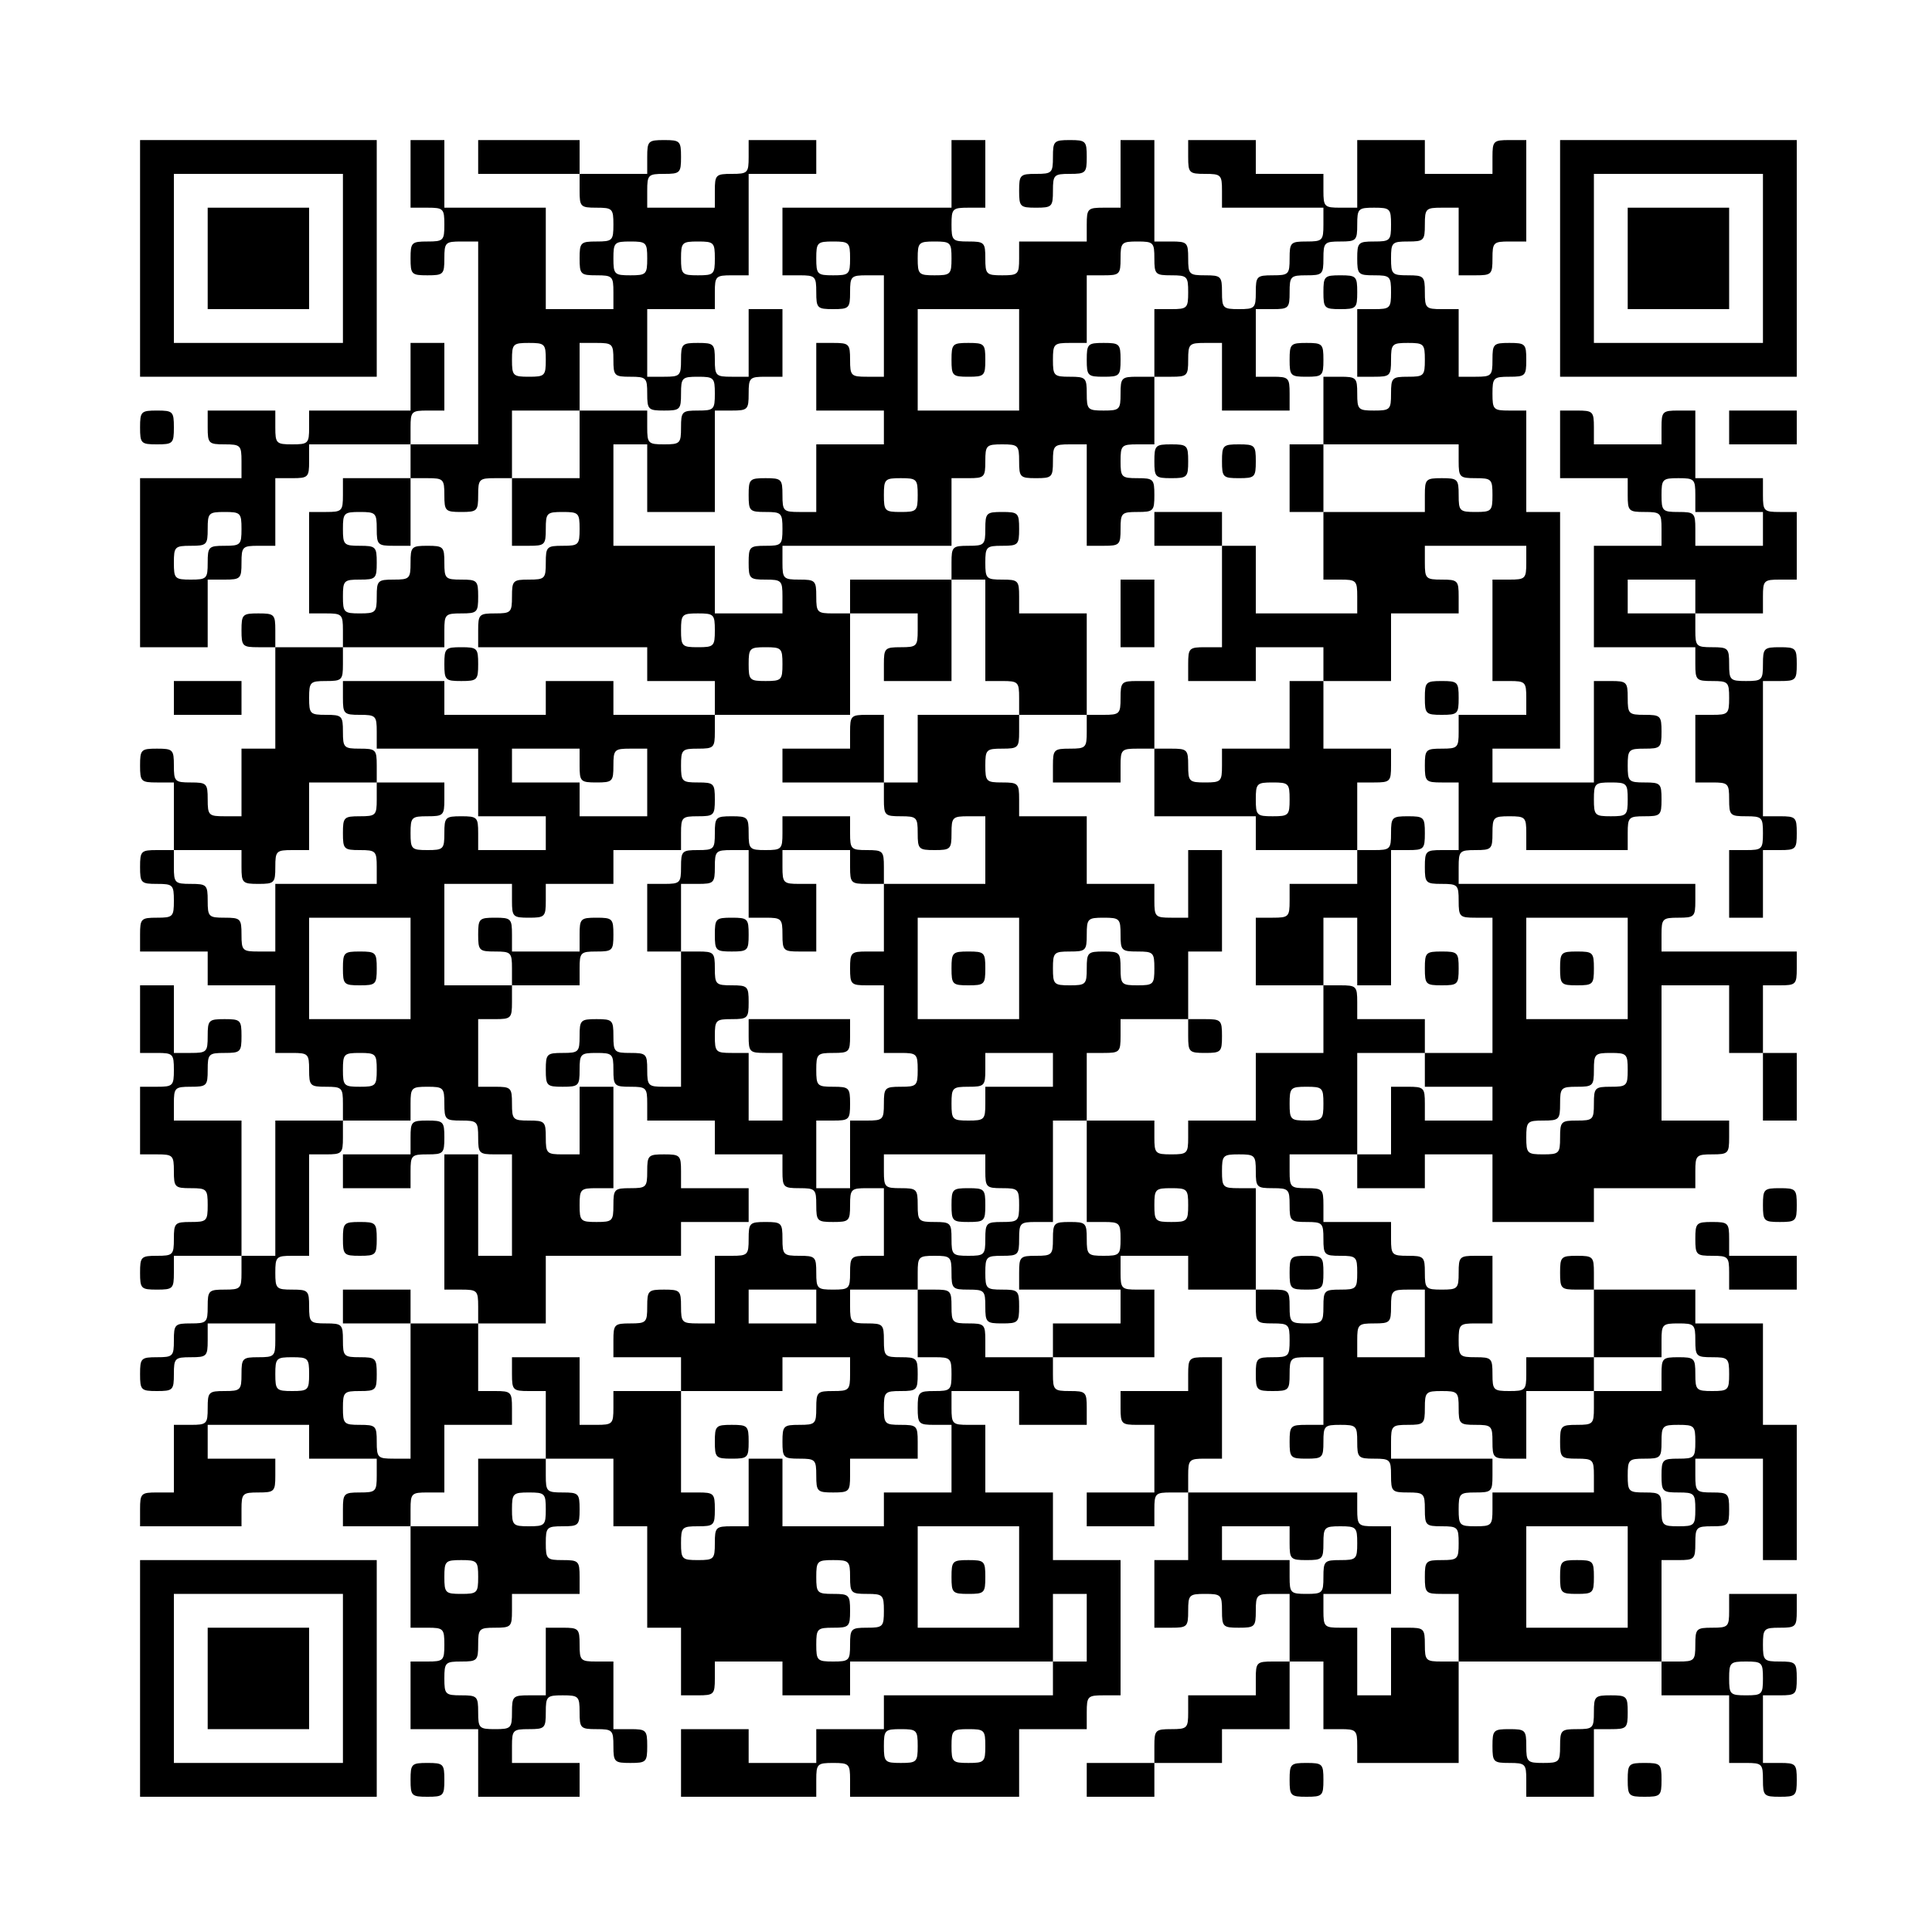 <?xml version="1.0" standalone="no"?>
<!DOCTYPE svg PUBLIC "-//W3C//DTD SVG 20010904//EN"
 "http://www.w3.org/TR/2001/REC-SVG-20010904/DTD/svg10.dtd">
<svg version="1.0" xmlns="http://www.w3.org/2000/svg"
 width="400pt" height="400pt" viewBox="0 0 400 400"
 preserveAspectRatio="xMidYMid meet">

<g transform="translate(0,400) scale(0.1,-0.1)"
fill="#000000" stroke="none">
<path d="M290 3465 l0 -245 245 0 245 0 0 245 0 245 -245 0 -245 0 0 -245z
m420 0 l0 -175 -175 0 -175 0 0 175 0 175 175 0 175 0 0 -175z"/>
<path d="M430 3465 l0 -105 105 0 105 0 0 105 0 105 -105 0 -105 0 0 -105z"/>
<path d="M850 3640 l0 -70 35 0 c33 0 35 -2 35 -35 0 -33 -2 -35 -35 -35 -33
0 -35 -2 -35 -35 0 -33 2 -35 35 -35 33 0 35 2 35 35 0 33 2 35 35 35 l35 0 0
-210 0 -210 -70 0 -70 0 0 35 c0 33 2 35 35 35 l35 0 0 70 0 70 -35 0 -35 0 0
-70 0 -70 -105 0 -105 0 0 -35 c0 -33 -2 -35 -35 -35 -33 0 -35 2 -35 35 l0
35 -70 0 -70 0 0 -35 c0 -33 2 -35 35 -35 33 0 35 -2 35 -35 l0 -35 -105 0
-105 0 0 -175 0 -175 70 0 70 0 0 70 0 70 35 0 c33 0 35 2 35 35 0 33 2 35 35
35 l35 0 0 70 0 70 35 0 c33 0 35 2 35 35 l0 35 105 0 105 0 0 -35 0 -35 -70
0 -70 0 0 -35 c0 -33 -2 -35 -35 -35 l-35 0 0 -105 0 -105 35 0 c33 0 35 -2
35 -35 l0 -35 -70 0 -70 0 0 35 c0 33 -2 35 -35 35 -33 0 -35 -2 -35 -35 0
-33 2 -35 35 -35 l35 0 0 -105 0 -105 -35 0 -35 0 0 -70 0 -70 -35 0 c-33 0
-35 2 -35 35 0 33 -2 35 -35 35 -33 0 -35 2 -35 35 0 33 -2 35 -35 35 -33 0
-35 -2 -35 -35 0 -33 2 -35 35 -35 l35 0 0 -70 0 -70 -35 0 c-33 0 -35 -2 -35
-35 0 -33 2 -35 35 -35 33 0 35 -2 35 -35 0 -33 -2 -35 -35 -35 -33 0 -35 -2
-35 -35 l0 -35 70 0 70 0 0 -35 0 -35 70 0 70 0 0 -70 0 -70 35 0 c33 0 35 -2
35 -35 0 -33 2 -35 35 -35 33 0 35 -2 35 -35 l0 -35 -70 0 -70 0 0 -140 0
-140 -35 0 -35 0 0 140 0 140 -70 0 -70 0 0 35 c0 33 2 35 35 35 33 0 35 2 35
35 0 33 2 35 35 35 33 0 35 2 35 35 0 33 -2 35 -35 35 -33 0 -35 -2 -35 -35 0
-33 -2 -35 -35 -35 l-35 0 0 70 0 70 -35 0 -35 0 0 -70 0 -70 35 0 c33 0 35
-2 35 -35 0 -33 -2 -35 -35 -35 l-35 0 0 -70 0 -70 35 0 c33 0 35 -2 35 -35 0
-33 2 -35 35 -35 33 0 35 -2 35 -35 0 -33 -2 -35 -35 -35 -33 0 -35 -2 -35
-35 0 -33 -2 -35 -35 -35 -33 0 -35 -2 -35 -35 0 -33 2 -35 35 -35 33 0 35 2
35 35 l0 35 70 0 70 0 0 -35 c0 -33 -2 -35 -35 -35 -33 0 -35 -2 -35 -35 0
-33 -2 -35 -35 -35 -33 0 -35 -2 -35 -35 0 -33 -2 -35 -35 -35 -33 0 -35 -2
-35 -35 0 -33 2 -35 35 -35 33 0 35 2 35 35 0 33 2 35 35 35 33 0 35 2 35 35
l0 35 70 0 70 0 0 -35 c0 -33 -2 -35 -35 -35 -33 0 -35 -2 -35 -35 0 -33 -2
-35 -35 -35 -33 0 -35 -2 -35 -35 0 -33 -2 -35 -35 -35 l-35 0 0 -70 0 -70
-35 0 c-33 0 -35 -2 -35 -35 l0 -35 105 0 105 0 0 35 c0 33 2 35 35 35 33 0
35 2 35 35 l0 35 -70 0 -70 0 0 35 0 35 105 0 105 0 0 -35 0 -35 70 0 70 0 0
-35 c0 -33 -2 -35 -35 -35 -33 0 -35 -2 -35 -35 l0 -35 70 0 70 0 0 -105 0
-105 35 0 c33 0 35 -2 35 -35 0 -33 -2 -35 -35 -35 l-35 0 0 -70 0 -70 70 0
70 0 0 -70 0 -70 105 0 105 0 0 35 0 35 -70 0 -70 0 0 35 c0 33 2 35 35 35 33
0 35 2 35 35 0 33 2 35 35 35 33 0 35 -2 35 -35 0 -33 2 -35 35 -35 33 0 35
-2 35 -35 0 -33 2 -35 35 -35 33 0 35 2 35 35 0 33 -2 35 -35 35 l-35 0 0 70
0 70 -35 0 c-33 0 -35 2 -35 35 0 33 -2 35 -35 35 l-35 0 0 -70 0 -70 -35 0
c-33 0 -35 -2 -35 -35 0 -33 -2 -35 -35 -35 -33 0 -35 2 -35 35 0 33 -2 35
-35 35 -33 0 -35 2 -35 35 0 33 2 35 35 35 33 0 35 2 35 35 0 33 2 35 35 35
33 0 35 2 35 35 l0 35 70 0 70 0 0 35 c0 33 -2 35 -35 35 -33 0 -35 2 -35 35
0 33 2 35 35 35 33 0 35 2 35 35 0 33 -2 35 -35 35 -33 0 -35 2 -35 35 l0 35
70 0 70 0 0 -70 0 -70 35 0 35 0 0 -105 0 -105 35 0 35 0 0 -70 0 -70 35 0
c33 0 35 2 35 35 l0 35 70 0 70 0 0 -35 0 -35 70 0 70 0 0 35 0 35 210 0 210
0 0 -35 0 -35 -175 0 -175 0 0 -35 0 -35 -70 0 -70 0 0 -35 0 -35 -70 0 -70 0
0 35 0 35 -70 0 -70 0 0 -70 0 -70 140 0 140 0 0 35 c0 33 2 35 35 35 33 0 35
-2 35 -35 l0 -35 175 0 175 0 0 70 0 70 70 0 70 0 0 35 c0 33 2 35 35 35 l35
0 0 140 0 140 -70 0 -70 0 0 70 0 70 -70 0 -70 0 0 70 0 70 -35 0 c-33 0 -35
2 -35 35 l0 35 70 0 70 0 0 -35 0 -35 70 0 70 0 0 35 c0 33 -2 35 -35 35 -33
0 -35 2 -35 35 l0 35 105 0 105 0 0 70 0 70 -35 0 c-33 0 -35 2 -35 35 l0 35
70 0 70 0 0 -35 0 -35 70 0 70 0 0 -35 c0 -33 2 -35 35 -35 33 0 35 -2 35 -35
0 -33 -2 -35 -35 -35 -33 0 -35 -2 -35 -35 0 -33 2 -35 35 -35 33 0 35 2 35
35 0 33 2 35 35 35 l35 0 0 -70 0 -70 -35 0 c-33 0 -35 -2 -35 -35 0 -33 2
-35 35 -35 33 0 35 2 35 35 0 33 2 35 35 35 33 0 35 -2 35 -35 0 -33 2 -35 35
-35 33 0 35 -2 35 -35 0 -33 2 -35 35 -35 33 0 35 -2 35 -35 0 -33 2 -35 35
-35 33 0 35 -2 35 -35 0 -33 -2 -35 -35 -35 -33 0 -35 -2 -35 -35 0 -33 2 -35
35 -35 l35 0 0 -70 0 -70 -35 0 c-33 0 -35 2 -35 35 0 33 -2 35 -35 35 l-35 0
0 -70 0 -70 -35 0 -35 0 0 70 0 70 -35 0 c-33 0 -35 2 -35 35 l0 35 70 0 70 0
0 70 0 70 -35 0 c-33 0 -35 2 -35 35 l0 35 -175 0 -175 0 0 35 c0 33 2 35 35
35 l35 0 0 105 0 105 -35 0 c-33 0 -35 -2 -35 -35 l0 -35 -70 0 -70 0 0 -35
c0 -33 2 -35 35 -35 l35 0 0 -70 0 -70 -70 0 -70 0 0 -35 0 -35 70 0 70 0 0
35 c0 33 2 35 35 35 l35 0 0 -70 0 -70 -35 0 -35 0 0 -70 0 -70 35 0 c33 0 35
2 35 35 0 33 2 35 35 35 33 0 35 -2 35 -35 0 -33 2 -35 35 -35 33 0 35 2 35
35 0 33 2 35 35 35 l35 0 0 -70 0 -70 -35 0 c-33 0 -35 -2 -35 -35 l0 -35 -70
0 -70 0 0 -35 c0 -33 -2 -35 -35 -35 -33 0 -35 -2 -35 -35 l0 -35 -70 0 -70 0
0 -35 0 -35 70 0 70 0 0 35 0 35 70 0 70 0 0 35 0 35 70 0 70 0 0 70 0 70 35
0 35 0 0 -70 0 -70 35 0 c33 0 35 -2 35 -35 l0 -35 105 0 105 0 0 105 0 105
210 0 210 0 0 -35 0 -35 70 0 70 0 0 -70 0 -70 35 0 c33 0 35 -2 35 -35 0 -33
2 -35 35 -35 33 0 35 2 35 35 0 33 -2 35 -35 35 l-35 0 0 70 0 70 35 0 c33 0
35 2 35 35 0 33 -2 35 -35 35 -33 0 -35 2 -35 35 0 33 2 35 35 35 33 0 35 2
35 35 l0 35 -70 0 -70 0 0 -35 c0 -33 -2 -35 -35 -35 -33 0 -35 -2 -35 -35 0
-33 -2 -35 -35 -35 l-35 0 0 105 0 105 35 0 c33 0 35 2 35 35 0 33 2 35 35 35
33 0 35 2 35 35 0 33 -2 35 -35 35 -33 0 -35 2 -35 35 l0 35 70 0 70 0 0 -105
0 -105 35 0 35 0 0 140 0 140 -35 0 -35 0 0 105 0 105 -70 0 -70 0 0 35 0 35
-105 0 -105 0 0 35 c0 33 -2 35 -35 35 -33 0 -35 -2 -35 -35 0 -33 2 -35 35
-35 l35 0 0 -70 0 -70 -70 0 -70 0 0 -35 c0 -33 -2 -35 -35 -35 -33 0 -35 2
-35 35 0 33 -2 35 -35 35 -33 0 -35 2 -35 35 0 33 2 35 35 35 l35 0 0 70 0 70
-35 0 c-33 0 -35 -2 -35 -35 0 -33 -2 -35 -35 -35 -33 0 -35 2 -35 35 0 33 -2
35 -35 35 -33 0 -35 2 -35 35 l0 35 -70 0 -70 0 0 35 c0 33 -2 35 -35 35 -33
0 -35 2 -35 35 l0 35 70 0 70 0 0 -35 0 -35 70 0 70 0 0 35 0 35 70 0 70 0 0
-70 0 -70 105 0 105 0 0 35 0 35 105 0 105 0 0 35 c0 33 2 35 35 35 33 0 35 2
35 35 l0 35 -70 0 -70 0 0 140 0 140 70 0 70 0 0 -70 0 -70 35 0 35 0 0 -70 0
-70 35 0 35 0 0 70 0 70 -35 0 -35 0 0 70 0 70 35 0 c33 0 35 2 35 35 l0 35
-140 0 -140 0 0 35 c0 33 2 35 35 35 33 0 35 2 35 35 l0 35 -245 0 -245 0 0
35 c0 33 2 35 35 35 33 0 35 2 35 35 0 33 2 35 35 35 33 0 35 -2 35 -35 l0
-35 105 0 105 0 0 35 c0 33 2 35 35 35 33 0 35 2 35 35 0 33 -2 35 -35 35 -33
0 -35 2 -35 35 0 33 2 35 35 35 33 0 35 2 35 35 0 33 -2 35 -35 35 -33 0 -35
2 -35 35 0 33 -2 35 -35 35 l-35 0 0 -105 0 -105 -105 0 -105 0 0 35 0 35 70
0 70 0 0 245 0 245 -35 0 -35 0 0 105 0 105 -35 0 c-33 0 -35 2 -35 35 0 33 2
35 35 35 33 0 35 2 35 35 0 33 -2 35 -35 35 -33 0 -35 -2 -35 -35 0 -33 -2
-35 -35 -35 l-35 0 0 70 0 70 -35 0 c-33 0 -35 2 -35 35 0 33 -2 35 -35 35
-33 0 -35 2 -35 35 0 33 2 35 35 35 33 0 35 2 35 35 0 33 2 35 35 35 l35 0 0
-70 0 -70 35 0 c33 0 35 2 35 35 0 33 2 35 35 35 l35 0 0 105 0 105 -35 0
c-33 0 -35 -2 -35 -35 l0 -35 -70 0 -70 0 0 35 0 35 -70 0 -70 0 0 -70 0 -70
-35 0 c-33 0 -35 2 -35 35 l0 35 -70 0 -70 0 0 35 0 35 -70 0 -70 0 0 -35 c0
-33 2 -35 35 -35 33 0 35 -2 35 -35 l0 -35 105 0 105 0 0 -35 c0 -33 -2 -35
-35 -35 -33 0 -35 -2 -35 -35 0 -33 -2 -35 -35 -35 -33 0 -35 -2 -35 -35 0
-33 -2 -35 -35 -35 -33 0 -35 2 -35 35 0 33 -2 35 -35 35 -33 0 -35 2 -35 35
0 33 -2 35 -35 35 l-35 0 0 105 0 105 -35 0 -35 0 0 -70 0 -70 -35 0 c-33 0
-35 -2 -35 -35 l0 -35 -70 0 -70 0 0 -35 c0 -33 -2 -35 -35 -35 -33 0 -35 2
-35 35 0 33 -2 35 -35 35 -33 0 -35 2 -35 35 0 33 2 35 35 35 l35 0 0 70 0 70
-35 0 -35 0 0 -70 0 -70 -175 0 -175 0 0 -70 0 -70 35 0 c33 0 35 -2 35 -35 0
-33 2 -35 35 -35 33 0 35 2 35 35 0 33 2 35 35 35 l35 0 0 -105 0 -105 -35 0
c-33 0 -35 2 -35 35 0 33 -2 35 -35 35 l-35 0 0 -70 0 -70 70 0 70 0 0 -35 0
-35 -70 0 -70 0 0 -70 0 -70 -35 0 c-33 0 -35 2 -35 35 0 33 -2 35 -35 35 -33
0 -35 -2 -35 -35 0 -33 2 -35 35 -35 33 0 35 -2 35 -35 0 -33 -2 -35 -35 -35
-33 0 -35 -2 -35 -35 0 -33 2 -35 35 -35 33 0 35 -2 35 -35 l0 -35 -70 0 -70
0 0 70 0 70 -105 0 -105 0 0 105 0 105 35 0 35 0 0 -70 0 -70 70 0 70 0 0 105
0 105 35 0 c33 0 35 2 35 35 0 33 2 35 35 35 l35 0 0 70 0 70 -35 0 -35 0 0
-70 0 -70 -35 0 c-33 0 -35 2 -35 35 0 33 -2 35 -35 35 -33 0 -35 -2 -35 -35
0 -33 -2 -35 -35 -35 l-35 0 0 70 0 70 70 0 70 0 0 35 c0 33 2 35 35 35 l35 0
0 105 0 105 70 0 70 0 0 35 0 35 -70 0 -70 0 0 -35 c0 -33 -2 -35 -35 -35 -33
0 -35 -2 -35 -35 l0 -35 -70 0 -70 0 0 35 c0 33 2 35 35 35 33 0 35 2 35 35 0
33 -2 35 -35 35 -33 0 -35 -2 -35 -35 l0 -35 -70 0 -70 0 0 35 0 35 -105 0
-105 0 0 -35 0 -35 105 0 105 0 0 -35 c0 -33 2 -35 35 -35 33 0 35 -2 35 -35
0 -33 -2 -35 -35 -35 -33 0 -35 -2 -35 -35 0 -33 2 -35 35 -35 33 0 35 -2 35
-35 l0 -35 -70 0 -70 0 0 105 0 105 -105 0 -105 0 0 70 0 70 -35 0 -35 0 0
-70z m2030 -105 c0 -33 -2 -35 -35 -35 -33 0 -35 -2 -35 -35 0 -33 2 -35 35
-35 33 0 35 -2 35 -35 0 -33 -2 -35 -35 -35 l-35 0 0 -70 0 -70 35 0 c33 0 35
2 35 35 0 33 2 35 35 35 33 0 35 -2 35 -35 0 -33 -2 -35 -35 -35 -33 0 -35 -2
-35 -35 0 -33 -2 -35 -35 -35 -33 0 -35 2 -35 35 0 33 -2 35 -35 35 l-35 0 0
-70 0 -70 140 0 140 0 0 -35 c0 -33 2 -35 35 -35 33 0 35 -2 35 -35 0 -33 -2
-35 -35 -35 -33 0 -35 2 -35 35 0 33 -2 35 -35 35 -33 0 -35 -2 -35 -35 l0
-35 -105 0 -105 0 0 -70 0 -70 35 0 c33 0 35 -2 35 -35 l0 -35 -105 0 -105 0
0 70 0 70 -35 0 -35 0 0 -105 0 -105 -35 0 c-33 0 -35 -2 -35 -35 l0 -35 70 0
70 0 0 35 0 35 70 0 70 0 0 -35 0 -35 70 0 70 0 0 70 0 70 70 0 70 0 0 35 c0
33 -2 35 -35 35 -33 0 -35 2 -35 35 l0 35 105 0 105 0 0 -35 c0 -33 -2 -35
-35 -35 l-35 0 0 -105 0 -105 35 0 c33 0 35 -2 35 -35 l0 -35 -70 0 -70 0 0
-35 c0 -33 -2 -35 -35 -35 -33 0 -35 -2 -35 -35 0 -33 2 -35 35 -35 l35 0 0
-70 0 -70 -35 0 c-33 0 -35 -2 -35 -35 0 -33 2 -35 35 -35 33 0 35 -2 35 -35
0 -33 2 -35 35 -35 l35 0 0 -140 0 -140 -70 0 -70 0 0 -35 0 -35 70 0 70 0 0
-35 0 -35 -70 0 -70 0 0 35 c0 33 -2 35 -35 35 l-35 0 0 -70 0 -70 -35 0 -35
0 0 105 0 105 70 0 70 0 0 35 0 35 -70 0 -70 0 0 35 c0 33 -2 35 -35 35 l-35
0 0 -70 0 -70 -70 0 -70 0 0 -70 0 -70 -70 0 -70 0 0 -35 c0 -33 -2 -35 -35
-35 -33 0 -35 2 -35 35 l0 35 -70 0 -70 0 0 -105 0 -105 35 0 c33 0 35 -2 35
-35 0 -33 -2 -35 -35 -35 -33 0 -35 2 -35 35 0 33 -2 35 -35 35 -33 0 -35 -2
-35 -35 0 -33 -2 -35 -35 -35 -33 0 -35 -2 -35 -35 l0 -35 105 0 105 0 0 -35
0 -35 -70 0 -70 0 0 -35 0 -35 -70 0 -70 0 0 35 c0 33 -2 35 -35 35 -33 0 -35
2 -35 35 0 33 -2 35 -35 35 l-35 0 0 -70 0 -70 35 0 c33 0 35 -2 35 -35 0 -33
-2 -35 -35 -35 -33 0 -35 -2 -35 -35 0 -33 2 -35 35 -35 l35 0 0 -70 0 -70
-70 0 -70 0 0 -35 0 -35 -105 0 -105 0 0 70 0 70 -35 0 -35 0 0 -70 0 -70 -35
0 c-33 0 -35 -2 -35 -35 0 -33 -2 -35 -35 -35 -33 0 -35 2 -35 35 0 33 2 35
35 35 33 0 35 2 35 35 0 33 -2 35 -35 35 l-35 0 0 105 0 105 -70 0 -70 0 0
-35 c0 -33 -2 -35 -35 -35 l-35 0 0 70 0 70 -70 0 -70 0 0 -35 c0 -33 2 -35
35 -35 l35 0 0 -70 0 -70 -70 0 -70 0 0 -70 0 -70 -70 0 -70 0 0 35 c0 33 2
35 35 35 l35 0 0 70 0 70 70 0 70 0 0 35 c0 33 -2 35 -35 35 l-35 0 0 70 0 70
-70 0 -70 0 0 -140 0 -140 -35 0 c-33 0 -35 2 -35 35 0 33 -2 35 -35 35 -33 0
-35 2 -35 35 0 33 2 35 35 35 33 0 35 2 35 35 0 33 -2 35 -35 35 -33 0 -35 2
-35 35 0 33 -2 35 -35 35 -33 0 -35 2 -35 35 0 33 -2 35 -35 35 -33 0 -35 2
-35 35 0 33 2 35 35 35 l35 0 0 105 0 105 35 0 c33 0 35 2 35 35 l0 35 70 0
70 0 0 35 c0 33 2 35 35 35 33 0 35 -2 35 -35 0 -33 2 -35 35 -35 33 0 35 -2
35 -35 0 -33 2 -35 35 -35 l35 0 0 -105 0 -105 -35 0 -35 0 0 105 0 105 -35 0
-35 0 0 -140 0 -140 35 0 c33 0 35 -2 35 -35 l0 -35 70 0 70 0 0 70 0 70 140
0 140 0 0 35 0 35 70 0 70 0 0 35 0 35 -70 0 -70 0 0 35 c0 33 -2 35 -35 35
-33 0 -35 -2 -35 -35 0 -33 -2 -35 -35 -35 -33 0 -35 -2 -35 -35 0 -33 -2 -35
-35 -35 -33 0 -35 2 -35 35 0 33 2 35 35 35 l35 0 0 105 0 105 -35 0 -35 0 0
-70 0 -70 -35 0 c-33 0 -35 2 -35 35 0 33 -2 35 -35 35 -33 0 -35 2 -35 35 0
33 -2 35 -35 35 l-35 0 0 70 0 70 35 0 c33 0 35 2 35 35 l0 35 -70 0 -70 0 0
105 0 105 70 0 70 0 0 -35 c0 -33 2 -35 35 -35 33 0 35 2 35 35 l0 35 70 0 70
0 0 35 0 35 70 0 70 0 0 35 c0 33 2 35 35 35 33 0 35 2 35 35 0 33 -2 35 -35
35 -33 0 -35 2 -35 35 0 33 2 35 35 35 33 0 35 2 35 35 l0 35 -105 0 -105 0 0
35 0 35 -70 0 -70 0 0 -35 0 -35 -105 0 -105 0 0 35 0 35 -105 0 -105 0 0 -35
c0 -33 2 -35 35 -35 33 0 35 -2 35 -35 l0 -35 105 0 105 0 0 -70 0 -70 70 0
70 0 0 -35 0 -35 -70 0 -70 0 0 35 c0 33 -2 35 -35 35 -33 0 -35 -2 -35 -35 0
-33 -2 -35 -35 -35 -33 0 -35 2 -35 35 0 33 2 35 35 35 33 0 35 2 35 35 l0 35
-70 0 -70 0 0 -35 c0 -33 -2 -35 -35 -35 -33 0 -35 -2 -35 -35 0 -33 2 -35 35
-35 33 0 35 -2 35 -35 l0 -35 -105 0 -105 0 0 -70 0 -70 -35 0 c-33 0 -35 2
-35 35 0 33 -2 35 -35 35 -33 0 -35 2 -35 35 0 33 -2 35 -35 35 -33 0 -35 2
-35 35 l0 35 70 0 70 0 0 -35 c0 -33 2 -35 35 -35 33 0 35 2 35 35 0 33 2 35
35 35 l35 0 0 70 0 70 70 0 70 0 0 35 c0 33 -2 35 -35 35 -33 0 -35 2 -35 35
0 33 -2 35 -35 35 -33 0 -35 2 -35 35 0 33 2 35 35 35 33 0 35 2 35 35 l0 35
105 0 105 0 0 35 c0 33 2 35 35 35 33 0 35 2 35 35 0 33 -2 35 -35 35 -33 0
-35 2 -35 35 0 33 -2 35 -35 35 -33 0 -35 -2 -35 -35 0 -33 -2 -35 -35 -35
-33 0 -35 -2 -35 -35 0 -33 -2 -35 -35 -35 -33 0 -35 2 -35 35 0 33 2 35 35
35 33 0 35 2 35 35 0 33 -2 35 -35 35 -33 0 -35 2 -35 35 0 33 2 35 35 35 33
0 35 -2 35 -35 0 -33 2 -35 35 -35 l35 0 0 70 0 70 35 0 c33 0 35 -2 35 -35 0
-33 2 -35 35 -35 33 0 35 2 35 35 0 33 2 35 35 35 l35 0 0 70 0 70 70 0 70 0
0 70 0 70 35 0 c33 0 35 -2 35 -35 0 -33 2 -35 35 -35 33 0 35 -2 35 -35 0
-33 2 -35 35 -35 33 0 35 2 35 35 0 33 2 35 35 35 33 0 35 -2 35 -35 0 -33 -2
-35 -35 -35 -33 0 -35 -2 -35 -35 0 -33 -2 -35 -35 -35 -33 0 -35 2 -35 35 l0
35 -70 0 -70 0 0 -70 0 -70 -70 0 -70 0 0 -70 0 -70 35 0 c33 0 35 2 35 35 0
33 2 35 35 35 33 0 35 -2 35 -35 0 -33 -2 -35 -35 -35 -33 0 -35 -2 -35 -35 0
-33 -2 -35 -35 -35 -33 0 -35 -2 -35 -35 0 -33 -2 -35 -35 -35 -33 0 -35 -2
-35 -35 l0 -35 175 0 175 0 0 -35 0 -35 70 0 70 0 0 -35 0 -35 140 0 140 0 0
105 0 105 -35 0 c-33 0 -35 2 -35 35 0 33 -2 35 -35 35 -33 0 -35 2 -35 35 l0
35 175 0 175 0 0 70 0 70 35 0 c33 0 35 2 35 35 0 33 2 35 35 35 33 0 35 -2
35 -35 0 -33 2 -35 35 -35 33 0 35 2 35 35 0 33 2 35 35 35 l35 0 0 -105 0
-105 35 0 c33 0 35 2 35 35 0 33 2 35 35 35 33 0 35 2 35 35 0 33 -2 35 -35
35 -33 0 -35 2 -35 35 0 33 2 35 35 35 l35 0 0 70 0 70 -35 0 c-33 0 -35 -2
-35 -35 0 -33 -2 -35 -35 -35 -33 0 -35 2 -35 35 0 33 -2 35 -35 35 -33 0 -35
2 -35 35 0 33 2 35 35 35 l35 0 0 70 0 70 35 0 c33 0 35 2 35 35 0 33 2 35 35
35 33 0 35 -2 35 -35 0 -33 2 -35 35 -35 33 0 35 -2 35 -35 0 -33 -2 -35 -35
-35 l-35 0 0 -70 0 -70 35 0 c33 0 35 2 35 35 0 33 2 35 35 35 l35 0 0 -70 0
-70 70 0 70 0 0 35 c0 33 -2 35 -35 35 l-35 0 0 70 0 70 35 0 c33 0 35 2 35
35 0 33 2 35 35 35 33 0 35 2 35 35 0 33 2 35 35 35 33 0 35 2 35 35 0 33 2
35 35 35 33 0 35 -2 35 -35z m-1540 -70 c0 -33 -2 -35 -35 -35 -33 0 -35 2
-35 35 0 33 2 35 35 35 33 0 35 -2 35 -35z m140 0 c0 -33 -2 -35 -35 -35 -33
0 -35 2 -35 35 0 33 2 35 35 35 33 0 35 -2 35 -35z m280 0 c0 -33 -2 -35 -35
-35 -33 0 -35 2 -35 35 0 33 2 35 35 35 33 0 35 -2 35 -35z m210 0 c0 -33 -2
-35 -35 -35 -33 0 -35 2 -35 35 0 33 2 35 35 35 33 0 35 -2 35 -35z m140 -210
l0 -105 -105 0 -105 0 0 105 0 105 105 0 105 0 0 -105z m-980 0 c0 -33 -2 -35
-35 -35 -33 0 -35 2 -35 35 0 33 2 35 35 35 33 0 35 -2 35 -35z m770 -280 c0
-33 -2 -35 -35 -35 -33 0 -35 2 -35 35 0 33 2 35 35 35 33 0 35 -2 35 -35z
m-1400 -70 c0 -33 -2 -35 -35 -35 -33 0 -35 -2 -35 -35 0 -33 -2 -35 -35 -35
-33 0 -35 2 -35 35 0 33 2 35 35 35 33 0 35 2 35 35 0 33 2 35 35 35 33 0 35
-2 35 -35z m980 -210 c0 -33 -2 -35 -35 -35 -33 0 -35 2 -35 35 0 33 2 35 35
35 33 0 35 -2 35 -35z m140 -70 c0 -33 -2 -35 -35 -35 -33 0 -35 2 -35 35 0
33 2 35 35 35 33 0 35 -2 35 -35z m-420 -210 c0 -33 2 -35 35 -35 33 0 35 2
35 35 0 33 2 35 35 35 l35 0 0 -70 0 -70 -70 0 -70 0 0 35 0 35 -70 0 -70 0 0
35 0 35 70 0 70 0 0 -35z m2170 -70 c0 -33 -2 -35 -35 -35 -33 0 -35 2 -35 35
0 33 2 35 35 35 33 0 35 -2 35 -35z m-2520 -350 l0 -105 -105 0 -105 0 0 105
0 105 105 0 105 0 0 -105z m2520 0 l0 -105 -105 0 -105 0 0 105 0 105 105 0
105 0 0 -105z m-2590 -210 c0 -33 -2 -35 -35 -35 -33 0 -35 2 -35 35 0 33 2
35 35 35 33 0 35 -2 35 -35z m2590 0 c0 -33 -2 -35 -35 -35 -33 0 -35 -2 -35
-35 0 -33 -2 -35 -35 -35 -33 0 -35 -2 -35 -35 0 -33 -2 -35 -35 -35 -33 0
-35 2 -35 35 0 33 2 35 35 35 33 0 35 2 35 35 0 33 2 35 35 35 33 0 35 2 35
35 0 33 2 35 35 35 33 0 35 -2 35 -35z m-630 -70 c0 -33 -2 -35 -35 -35 -33 0
-35 2 -35 35 0 33 2 35 35 35 33 0 35 -2 35 -35z m-140 -140 c0 -33 2 -35 35
-35 33 0 35 -2 35 -35 0 -33 2 -35 35 -35 33 0 35 -2 35 -35 0 -33 2 -35 35
-35 33 0 35 -2 35 -35 0 -33 -2 -35 -35 -35 -33 0 -35 -2 -35 -35 0 -33 -2
-35 -35 -35 -33 0 -35 2 -35 35 0 33 -2 35 -35 35 l-35 0 0 105 0 105 -35 0
c-33 0 -35 2 -35 35 0 33 2 35 35 35 33 0 35 -2 35 -35z m-140 -70 c0 -33 -2
-35 -35 -35 -33 0 -35 2 -35 35 0 33 2 35 35 35 33 0 35 -2 35 -35z m490 -245
l0 -70 -70 0 -70 0 0 35 c0 33 2 35 35 35 33 0 35 2 35 35 0 33 2 35 35 35
l35 0 0 -70z m560 -35 c0 -33 2 -35 35 -35 33 0 35 -2 35 -35 0 -33 -2 -35
-35 -35 -33 0 -35 2 -35 35 0 33 -2 35 -35 35 -33 0 -35 -2 -35 -35 l0 -35
-70 0 -70 0 0 -35 c0 -33 -2 -35 -35 -35 -33 0 -35 -2 -35 -35 0 -33 2 -35 35
-35 33 0 35 -2 35 -35 l0 -35 -105 0 -105 0 0 -35 c0 -33 -2 -35 -35 -35 -33
0 -35 2 -35 35 0 33 2 35 35 35 33 0 35 2 35 35 l0 35 -105 0 -105 0 0 35 c0
33 2 35 35 35 33 0 35 2 35 35 0 33 2 35 35 35 33 0 35 -2 35 -35 0 -33 2 -35
35 -35 33 0 35 -2 35 -35 0 -33 2 -35 35 -35 l35 0 0 70 0 70 70 0 70 0 0 35
0 35 70 0 70 0 0 35 c0 33 2 35 35 35 33 0 35 -2 35 -35z m-2870 -70 c0 -33
-2 -35 -35 -35 -33 0 -35 2 -35 35 0 33 2 35 35 35 33 0 35 -2 35 -35z m2870
-140 c0 -33 -2 -35 -35 -35 -33 0 -35 -2 -35 -35 0 -33 2 -35 35 -35 33 0 35
-2 35 -35 0 -33 -2 -35 -35 -35 -33 0 -35 2 -35 35 0 33 -2 35 -35 35 -33 0
-35 2 -35 35 0 33 2 35 35 35 33 0 35 2 35 35 0 33 2 35 35 35 33 0 35 -2 35
-35z m-2380 -140 c0 -33 -2 -35 -35 -35 -33 0 -35 2 -35 35 0 33 2 35 35 35
33 0 35 -2 35 -35z m980 -140 l0 -105 -105 0 -105 0 0 105 0 105 105 0 105 0
0 -105z m560 70 c0 -33 2 -35 35 -35 33 0 35 2 35 35 0 33 2 35 35 35 33 0 35
-2 35 -35 0 -33 -2 -35 -35 -35 -33 0 -35 -2 -35 -35 0 -33 -2 -35 -35 -35
-33 0 -35 2 -35 35 l0 35 -70 0 -70 0 0 35 0 35 70 0 70 0 0 -35z m700 -70 l0
-105 -105 0 -105 0 0 105 0 105 105 0 105 0 0 -105z m-2380 0 c0 -33 -2 -35
-35 -35 -33 0 -35 2 -35 35 0 33 2 35 35 35 33 0 35 -2 35 -35z m770 0 c0 -33
2 -35 35 -35 33 0 35 -2 35 -35 0 -33 -2 -35 -35 -35 -33 0 -35 -2 -35 -35 0
-33 -2 -35 -35 -35 -33 0 -35 2 -35 35 0 33 2 35 35 35 33 0 35 2 35 35 0 33
-2 35 -35 35 -33 0 -35 2 -35 35 0 33 2 35 35 35 33 0 35 -2 35 -35z m490
-105 l0 -70 -35 0 -35 0 0 70 0 70 35 0 35 0 0 -70z m1400 -105 c0 -33 -2 -35
-35 -35 -33 0 -35 2 -35 35 0 33 2 35 35 35 33 0 35 -2 35 -35z m-1750 -140
c0 -33 -2 -35 -35 -35 -33 0 -35 2 -35 35 0 33 2 35 35 35 33 0 35 -2 35 -35z
m140 0 c0 -33 -2 -35 -35 -35 -33 0 -35 2 -35 35 0 33 2 35 35 35 33 0 35 -2
35 -35z"/>
<path d="M2740 3395 c0 -33 2 -35 35 -35 33 0 35 2 35 35 0 33 -2 35 -35 35
-33 0 -35 -2 -35 -35z"/>
<path d="M2250 3255 c0 -33 2 -35 35 -35 33 0 35 2 35 35 0 33 -2 35 -35 35
-33 0 -35 -2 -35 -35z"/>
<path d="M2670 3255 c0 -33 2 -35 35 -35 33 0 35 2 35 35 0 33 -2 35 -35 35
-33 0 -35 -2 -35 -35z"/>
<path d="M2390 3045 c0 -33 2 -35 35 -35 33 0 35 2 35 35 0 33 -2 35 -35 35
-33 0 -35 -2 -35 -35z"/>
<path d="M2530 3045 c0 -33 2 -35 35 -35 33 0 35 2 35 35 0 33 -2 35 -35 35
-33 0 -35 -2 -35 -35z"/>
<path d="M2670 3010 l0 -70 35 0 35 0 0 70 0 70 -35 0 -35 0 0 -70z"/>
<path d="M2040 2905 c0 -33 -2 -35 -35 -35 -33 0 -35 -2 -35 -35 l0 -35 -105
0 -105 0 0 -35 0 -35 70 0 70 0 0 -35 c0 -33 -2 -35 -35 -35 -33 0 -35 -2 -35
-35 l0 -35 70 0 70 0 0 105 0 105 35 0 35 0 0 -105 0 -105 35 0 c33 0 35 -2
35 -35 l0 -35 -105 0 -105 0 0 -70 0 -70 -35 0 -35 0 0 70 0 70 -35 0 c-33 0
-35 -2 -35 -35 l0 -35 -70 0 -70 0 0 -35 0 -35 105 0 105 0 0 -35 c0 -33 2
-35 35 -35 33 0 35 -2 35 -35 0 -33 2 -35 35 -35 33 0 35 2 35 35 0 33 2 35
35 35 l35 0 0 -70 0 -70 -105 0 -105 0 0 35 c0 33 -2 35 -35 35 -33 0 -35 2
-35 35 l0 35 -70 0 -70 0 0 -35 c0 -33 -2 -35 -35 -35 -33 0 -35 2 -35 35 0
33 -2 35 -35 35 -33 0 -35 -2 -35 -35 0 -33 -2 -35 -35 -35 -33 0 -35 -2 -35
-35 0 -33 -2 -35 -35 -35 l-35 0 0 -70 0 -70 35 0 35 0 0 -140 0 -140 -35 0
c-33 0 -35 2 -35 35 0 33 -2 35 -35 35 -33 0 -35 2 -35 35 0 33 -2 35 -35 35
-33 0 -35 -2 -35 -35 0 -33 -2 -35 -35 -35 -33 0 -35 -2 -35 -35 0 -33 2 -35
35 -35 33 0 35 2 35 35 0 33 2 35 35 35 33 0 35 -2 35 -35 0 -33 2 -35 35 -35
33 0 35 -2 35 -35 l0 -35 70 0 70 0 0 -35 0 -35 70 0 70 0 0 -35 c0 -33 2 -35
35 -35 33 0 35 -2 35 -35 0 -33 2 -35 35 -35 33 0 35 2 35 35 0 33 2 35 35 35
l35 0 0 -70 0 -70 -35 0 c-33 0 -35 -2 -35 -35 0 -33 -2 -35 -35 -35 -33 0
-35 2 -35 35 0 33 -2 35 -35 35 -33 0 -35 2 -35 35 0 33 -2 35 -35 35 -33 0
-35 -2 -35 -35 0 -33 -2 -35 -35 -35 l-35 0 0 -70 0 -70 -35 0 c-33 0 -35 2
-35 35 0 33 -2 35 -35 35 -33 0 -35 -2 -35 -35 0 -33 -2 -35 -35 -35 -33 0
-35 -2 -35 -35 l0 -35 70 0 70 0 0 -35 0 -35 105 0 105 0 0 35 0 35 70 0 70 0
0 -35 c0 -33 -2 -35 -35 -35 -33 0 -35 -2 -35 -35 0 -33 -2 -35 -35 -35 -33 0
-35 -2 -35 -35 0 -33 2 -35 35 -35 33 0 35 -2 35 -35 0 -33 2 -35 35 -35 33 0
35 2 35 35 l0 35 70 0 70 0 0 35 c0 33 -2 35 -35 35 -33 0 -35 2 -35 35 0 33
2 35 35 35 33 0 35 2 35 35 0 33 -2 35 -35 35 -33 0 -35 2 -35 35 0 33 -2 35
-35 35 -33 0 -35 2 -35 35 l0 35 70 0 70 0 0 35 c0 33 2 35 35 35 33 0 35 -2
35 -35 0 -33 2 -35 35 -35 33 0 35 -2 35 -35 0 -33 2 -35 35 -35 33 0 35 2 35
35 0 33 -2 35 -35 35 -33 0 -35 2 -35 35 0 33 2 35 35 35 33 0 35 2 35 35 0
33 2 35 35 35 l35 0 0 105 0 105 35 0 35 0 0 70 0 70 35 0 c33 0 35 2 35 35
l0 35 70 0 70 0 0 -35 c0 -33 2 -35 35 -35 33 0 35 2 35 35 0 33 -2 35 -35 35
l-35 0 0 70 0 70 35 0 35 0 0 105 0 105 -35 0 -35 0 0 -70 0 -70 -35 0 c-33 0
-35 2 -35 35 l0 35 -70 0 -70 0 0 70 0 70 -70 0 -70 0 0 35 c0 33 -2 35 -35
35 -33 0 -35 2 -35 35 0 33 2 35 35 35 33 0 35 2 35 35 l0 35 70 0 70 0 0 -35
c0 -33 -2 -35 -35 -35 -33 0 -35 -2 -35 -35 l0 -35 70 0 70 0 0 35 c0 33 2 35
35 35 l35 0 0 -70 0 -70 105 0 105 0 0 -35 0 -35 105 0 105 0 0 -35 0 -35 -70
0 -70 0 0 -35 c0 -33 -2 -35 -35 -35 l-35 0 0 -70 0 -70 70 0 70 0 0 70 0 70
35 0 35 0 0 -70 0 -70 35 0 35 0 0 140 0 140 35 0 c33 0 35 2 35 35 0 33 -2
35 -35 35 -33 0 -35 -2 -35 -35 0 -33 -2 -35 -35 -35 l-35 0 0 70 0 70 35 0
c33 0 35 2 35 35 l0 35 -70 0 -70 0 0 70 0 70 -35 0 -35 0 0 -70 0 -70 -70 0
-70 0 0 -35 c0 -33 -2 -35 -35 -35 -33 0 -35 2 -35 35 0 33 -2 35 -35 35 l-35
0 0 70 0 70 -35 0 c-33 0 -35 -2 -35 -35 0 -33 -2 -35 -35 -35 l-35 0 0 105 0
105 -70 0 -70 0 0 35 c0 33 -2 35 -35 35 -33 0 -35 2 -35 35 0 33 2 35 35 35
33 0 35 2 35 35 0 33 -2 35 -35 35 -33 0 -35 -2 -35 -35z m630 -560 c0 -33 -2
-35 -35 -35 -33 0 -35 2 -35 35 0 33 2 35 35 35 33 0 35 -2 35 -35z m-1120
-175 l0 -70 35 0 c33 0 35 -2 35 -35 0 -33 2 -35 35 -35 l35 0 0 70 0 70 -35
0 c-33 0 -35 2 -35 35 l0 35 70 0 70 0 0 -35 c0 -33 2 -35 35 -35 l35 0 0 -70
0 -70 -35 0 c-33 0 -35 -2 -35 -35 0 -33 2 -35 35 -35 l35 0 0 -70 0 -70 35 0
c33 0 35 -2 35 -35 0 -33 -2 -35 -35 -35 -33 0 -35 -2 -35 -35 0 -33 -2 -35
-35 -35 l-35 0 0 -70 0 -70 -35 0 -35 0 0 70 0 70 35 0 c33 0 35 2 35 35 0 33
-2 35 -35 35 -33 0 -35 2 -35 35 0 33 2 35 35 35 33 0 35 2 35 35 l0 35 -105
0 -105 0 0 -35 c0 -33 2 -35 35 -35 l35 0 0 -70 0 -70 -35 0 -35 0 0 70 0 70
-35 0 c-33 0 -35 2 -35 35 0 33 2 35 35 35 33 0 35 2 35 35 0 33 -2 35 -35 35
-33 0 -35 2 -35 35 0 33 -2 35 -35 35 l-35 0 0 70 0 70 35 0 c33 0 35 2 35 35
0 33 2 35 35 35 l35 0 0 -70z m560 -175 l0 -105 -105 0 -105 0 0 105 0 105
105 0 105 0 0 -105z m210 70 c0 -33 2 -35 35 -35 33 0 35 -2 35 -35 0 -33 -2
-35 -35 -35 -33 0 -35 2 -35 35 0 33 -2 35 -35 35 -33 0 -35 -2 -35 -35 0 -33
-2 -35 -35 -35 -33 0 -35 2 -35 35 0 33 2 35 35 35 33 0 35 2 35 35 0 33 2 35
35 35 33 0 35 -2 35 -35z m-140 -280 l0 -35 -70 0 -70 0 0 -35 c0 -33 -2 -35
-35 -35 -33 0 -35 2 -35 35 0 33 2 35 35 35 33 0 35 2 35 35 l0 35 70 0 70 0
0 -35z m-140 -210 c0 -33 2 -35 35 -35 33 0 35 -2 35 -35 0 -33 -2 -35 -35
-35 -33 0 -35 -2 -35 -35 0 -33 -2 -35 -35 -35 -33 0 -35 2 -35 35 0 33 -2 35
-35 35 -33 0 -35 2 -35 35 0 33 -2 35 -35 35 -33 0 -35 2 -35 35 l0 35 105 0
105 0 0 -35z m-350 -280 l0 -35 -70 0 -70 0 0 35 0 35 70 0 70 0 0 -35z"/>
<path d="M1480 2065 c0 -33 2 -35 35 -35 33 0 35 2 35 35 0 33 -2 35 -35 35
-33 0 -35 -2 -35 -35z"/>
<path d="M1970 1995 c0 -33 2 -35 35 -35 33 0 35 2 35 35 0 33 -2 35 -35 35
-33 0 -35 -2 -35 -35z"/>
<path d="M1970 1505 c0 -33 2 -35 35 -35 33 0 35 2 35 35 0 33 -2 35 -35 35
-33 0 -35 -2 -35 -35z"/>
<path d="M2390 2905 l0 -35 70 0 70 0 0 35 0 35 -70 0 -70 0 0 -35z"/>
<path d="M2320 2730 l0 -70 35 0 35 0 0 70 0 70 -35 0 -35 0 0 -70z"/>
<path d="M920 2625 c0 -33 2 -35 35 -35 33 0 35 2 35 35 0 33 -2 35 -35 35
-33 0 -35 -2 -35 -35z"/>
<path d="M2950 2555 c0 -33 2 -35 35 -35 33 0 35 2 35 35 0 33 -2 35 -35 35
-33 0 -35 -2 -35 -35z"/>
<path d="M990 2065 c0 -33 2 -35 35 -35 33 0 35 -2 35 -35 l0 -35 70 0 70 0 0
35 c0 33 2 35 35 35 33 0 35 2 35 35 0 33 -2 35 -35 35 -33 0 -35 -2 -35 -35
l0 -35 -70 0 -70 0 0 35 c0 33 -2 35 -35 35 -33 0 -35 -2 -35 -35z"/>
<path d="M2950 1995 c0 -33 2 -35 35 -35 33 0 35 2 35 35 0 33 -2 35 -35 35
-33 0 -35 -2 -35 -35z"/>
<path d="M850 1645 l0 -35 -70 0 -70 0 0 -35 0 -35 70 0 70 0 0 35 c0 33 2 35
35 35 33 0 35 2 35 35 0 33 -2 35 -35 35 -33 0 -35 -2 -35 -35z"/>
<path d="M710 1435 c0 -33 2 -35 35 -35 33 0 35 2 35 35 0 33 -2 35 -35 35
-33 0 -35 -2 -35 -35z"/>
<path d="M710 1295 l0 -35 70 0 70 0 0 35 0 35 -70 0 -70 0 0 -35z"/>
<path d="M1480 1015 c0 -33 2 -35 35 -35 33 0 35 2 35 35 0 33 -2 35 -35 35
-33 0 -35 -2 -35 -35z"/>
<path d="M1970 3255 c0 -33 2 -35 35 -35 33 0 35 2 35 35 0 33 -2 35 -35 35
-33 0 -35 -2 -35 -35z"/>
<path d="M710 1995 c0 -33 2 -35 35 -35 33 0 35 2 35 35 0 33 -2 35 -35 35
-33 0 -35 -2 -35 -35z"/>
<path d="M3230 1995 c0 -33 2 -35 35 -35 33 0 35 2 35 35 0 33 -2 35 -35 35
-33 0 -35 -2 -35 -35z"/>
<path d="M2670 1365 c0 -33 2 -35 35 -35 33 0 35 2 35 35 0 33 -2 35 -35 35
-33 0 -35 -2 -35 -35z"/>
<path d="M1970 735 c0 -33 2 -35 35 -35 33 0 35 2 35 35 0 33 -2 35 -35 35
-33 0 -35 -2 -35 -35z"/>
<path d="M3230 735 c0 -33 2 -35 35 -35 33 0 35 2 35 35 0 33 -2 35 -35 35
-33 0 -35 -2 -35 -35z"/>
<path d="M2180 3675 c0 -33 -2 -35 -35 -35 -33 0 -35 -2 -35 -35 0 -33 2 -35
35 -35 33 0 35 2 35 35 0 33 2 35 35 35 33 0 35 2 35 35 0 33 -2 35 -35 35
-33 0 -35 -2 -35 -35z"/>
<path d="M3230 3465 l0 -245 245 0 245 0 0 245 0 245 -245 0 -245 0 0 -245z
m420 0 l0 -175 -175 0 -175 0 0 175 0 175 175 0 175 0 0 -175z"/>
<path d="M3370 3465 l0 -105 105 0 105 0 0 105 0 105 -105 0 -105 0 0 -105z"/>
<path d="M290 3115 c0 -33 2 -35 35 -35 33 0 35 2 35 35 0 33 -2 35 -35 35
-33 0 -35 -2 -35 -35z"/>
<path d="M3230 3080 l0 -70 70 0 70 0 0 -35 c0 -33 2 -35 35 -35 33 0 35 -2
35 -35 l0 -35 -70 0 -70 0 0 -105 0 -105 105 0 105 0 0 -35 c0 -33 2 -35 35
-35 33 0 35 -2 35 -35 0 -33 -2 -35 -35 -35 l-35 0 0 -70 0 -70 35 0 c33 0 35
-2 35 -35 0 -33 2 -35 35 -35 33 0 35 -2 35 -35 0 -33 -2 -35 -35 -35 l-35 0
0 -70 0 -70 35 0 35 0 0 70 0 70 35 0 c33 0 35 2 35 35 0 33 -2 35 -35 35
l-35 0 0 140 0 140 35 0 c33 0 35 2 35 35 0 33 -2 35 -35 35 -33 0 -35 -2 -35
-35 0 -33 -2 -35 -35 -35 -33 0 -35 2 -35 35 0 33 -2 35 -35 35 -33 0 -35 2
-35 35 l0 35 70 0 70 0 0 35 c0 33 2 35 35 35 l35 0 0 70 0 70 -35 0 c-33 0
-35 2 -35 35 l0 35 -70 0 -70 0 0 70 0 70 -35 0 c-33 0 -35 -2 -35 -35 l0 -35
-70 0 -70 0 0 35 c0 33 -2 35 -35 35 l-35 0 0 -70z m280 -105 l0 -35 70 0 70
0 0 -35 0 -35 -70 0 -70 0 0 35 c0 33 -2 35 -35 35 -33 0 -35 2 -35 35 0 33 2
35 35 35 33 0 35 -2 35 -35z m0 -210 l0 -35 -70 0 -70 0 0 35 0 35 70 0 70 0
0 -35z"/>
<path d="M3580 3115 l0 -35 70 0 70 0 0 35 0 35 -70 0 -70 0 0 -35z"/>
<path d="M360 2555 l0 -35 70 0 70 0 0 35 0 35 -70 0 -70 0 0 -35z"/>
<path d="M3650 1505 c0 -33 2 -35 35 -35 33 0 35 2 35 35 0 33 -2 35 -35 35
-33 0 -35 -2 -35 -35z"/>
<path d="M3510 1435 c0 -33 2 -35 35 -35 33 0 35 -2 35 -35 l0 -35 70 0 70 0
0 35 0 35 -70 0 -70 0 0 35 c0 33 -2 35 -35 35 -33 0 -35 -2 -35 -35z"/>
<path d="M290 525 l0 -245 245 0 245 0 0 245 0 245 -245 0 -245 0 0 -245z
m420 0 l0 -175 -175 0 -175 0 0 175 0 175 175 0 175 0 0 -175z"/>
<path d="M430 525 l0 -105 105 0 105 0 0 105 0 105 -105 0 -105 0 0 -105z"/>
<path d="M3300 455 c0 -33 -2 -35 -35 -35 -33 0 -35 -2 -35 -35 0 -33 -2 -35
-35 -35 -33 0 -35 2 -35 35 0 33 -2 35 -35 35 -33 0 -35 -2 -35 -35 0 -33 2
-35 35 -35 33 0 35 -2 35 -35 l0 -35 70 0 70 0 0 70 0 70 35 0 c33 0 35 2 35
35 0 33 -2 35 -35 35 -33 0 -35 -2 -35 -35z"/>
<path d="M850 315 c0 -33 2 -35 35 -35 33 0 35 2 35 35 0 33 -2 35 -35 35 -33
0 -35 -2 -35 -35z"/>
<path d="M2670 315 c0 -33 2 -35 35 -35 33 0 35 2 35 35 0 33 -2 35 -35 35
-33 0 -35 -2 -35 -35z"/>
<path d="M3370 315 c0 -33 2 -35 35 -35 33 0 35 2 35 35 0 33 -2 35 -35 35
-33 0 -35 -2 -35 -35z"/>
</g>
</svg>
